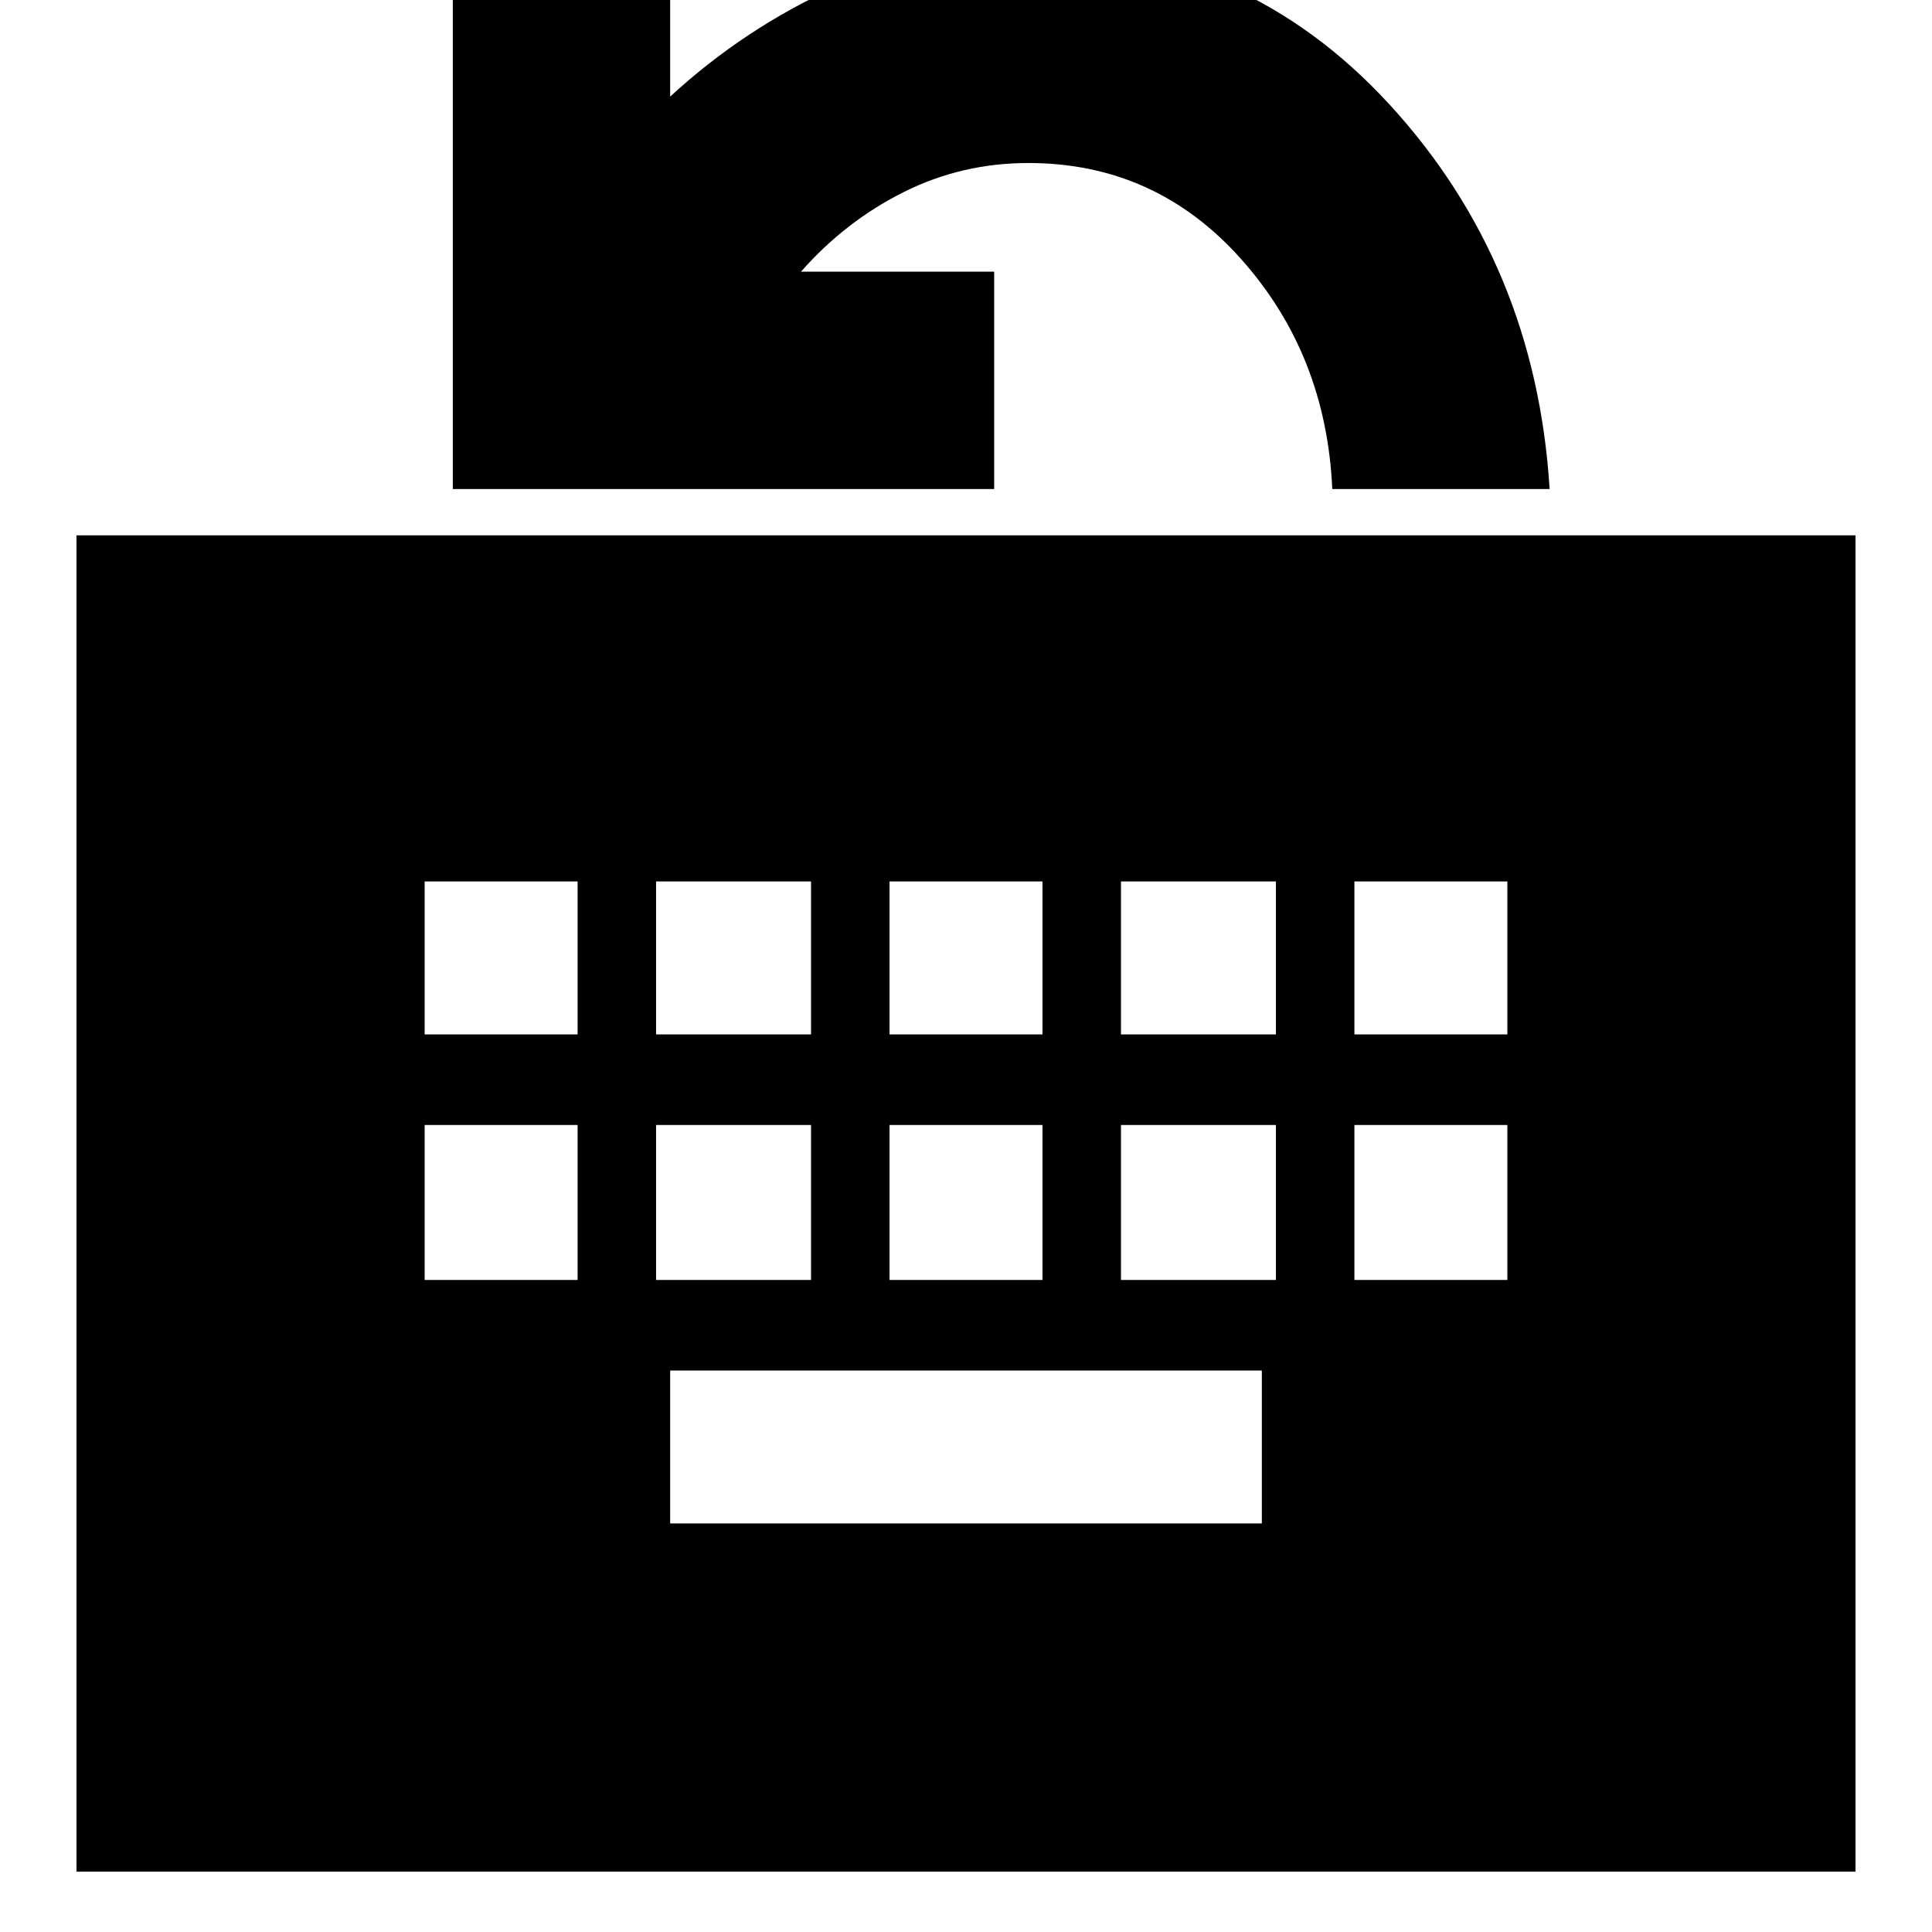 <svg xmlns="http://www.w3.org/2000/svg" height="20" viewBox="0 -960 960 960" width="20"><path d="M38-30v-664h884v664H38Zm295-173h294v-76H333v76ZM211-324h76v-77h-76v77Zm115 0h77v-77h-77v77Zm116 0h76v-77h-76v77Zm115 0h77v-77h-77v77Zm116 0h76v-77h-76v77ZM211-446h76v-76h-76v76Zm115 0h77v-76h-77v76Zm116 0h76v-76h-76v76Zm115 0h77v-76h-77v76Zm116 0h76v-76h-76v76ZM225-717v-270h108v75q36.88-33.95 82.22-54.48Q460.56-987 511-987q107.02 0 179.51 79T770-717H662q-3-67-45.5-114.5T511-879q-33.14 0-62.07 14.5T398-825h96v108H225Z"/></svg>